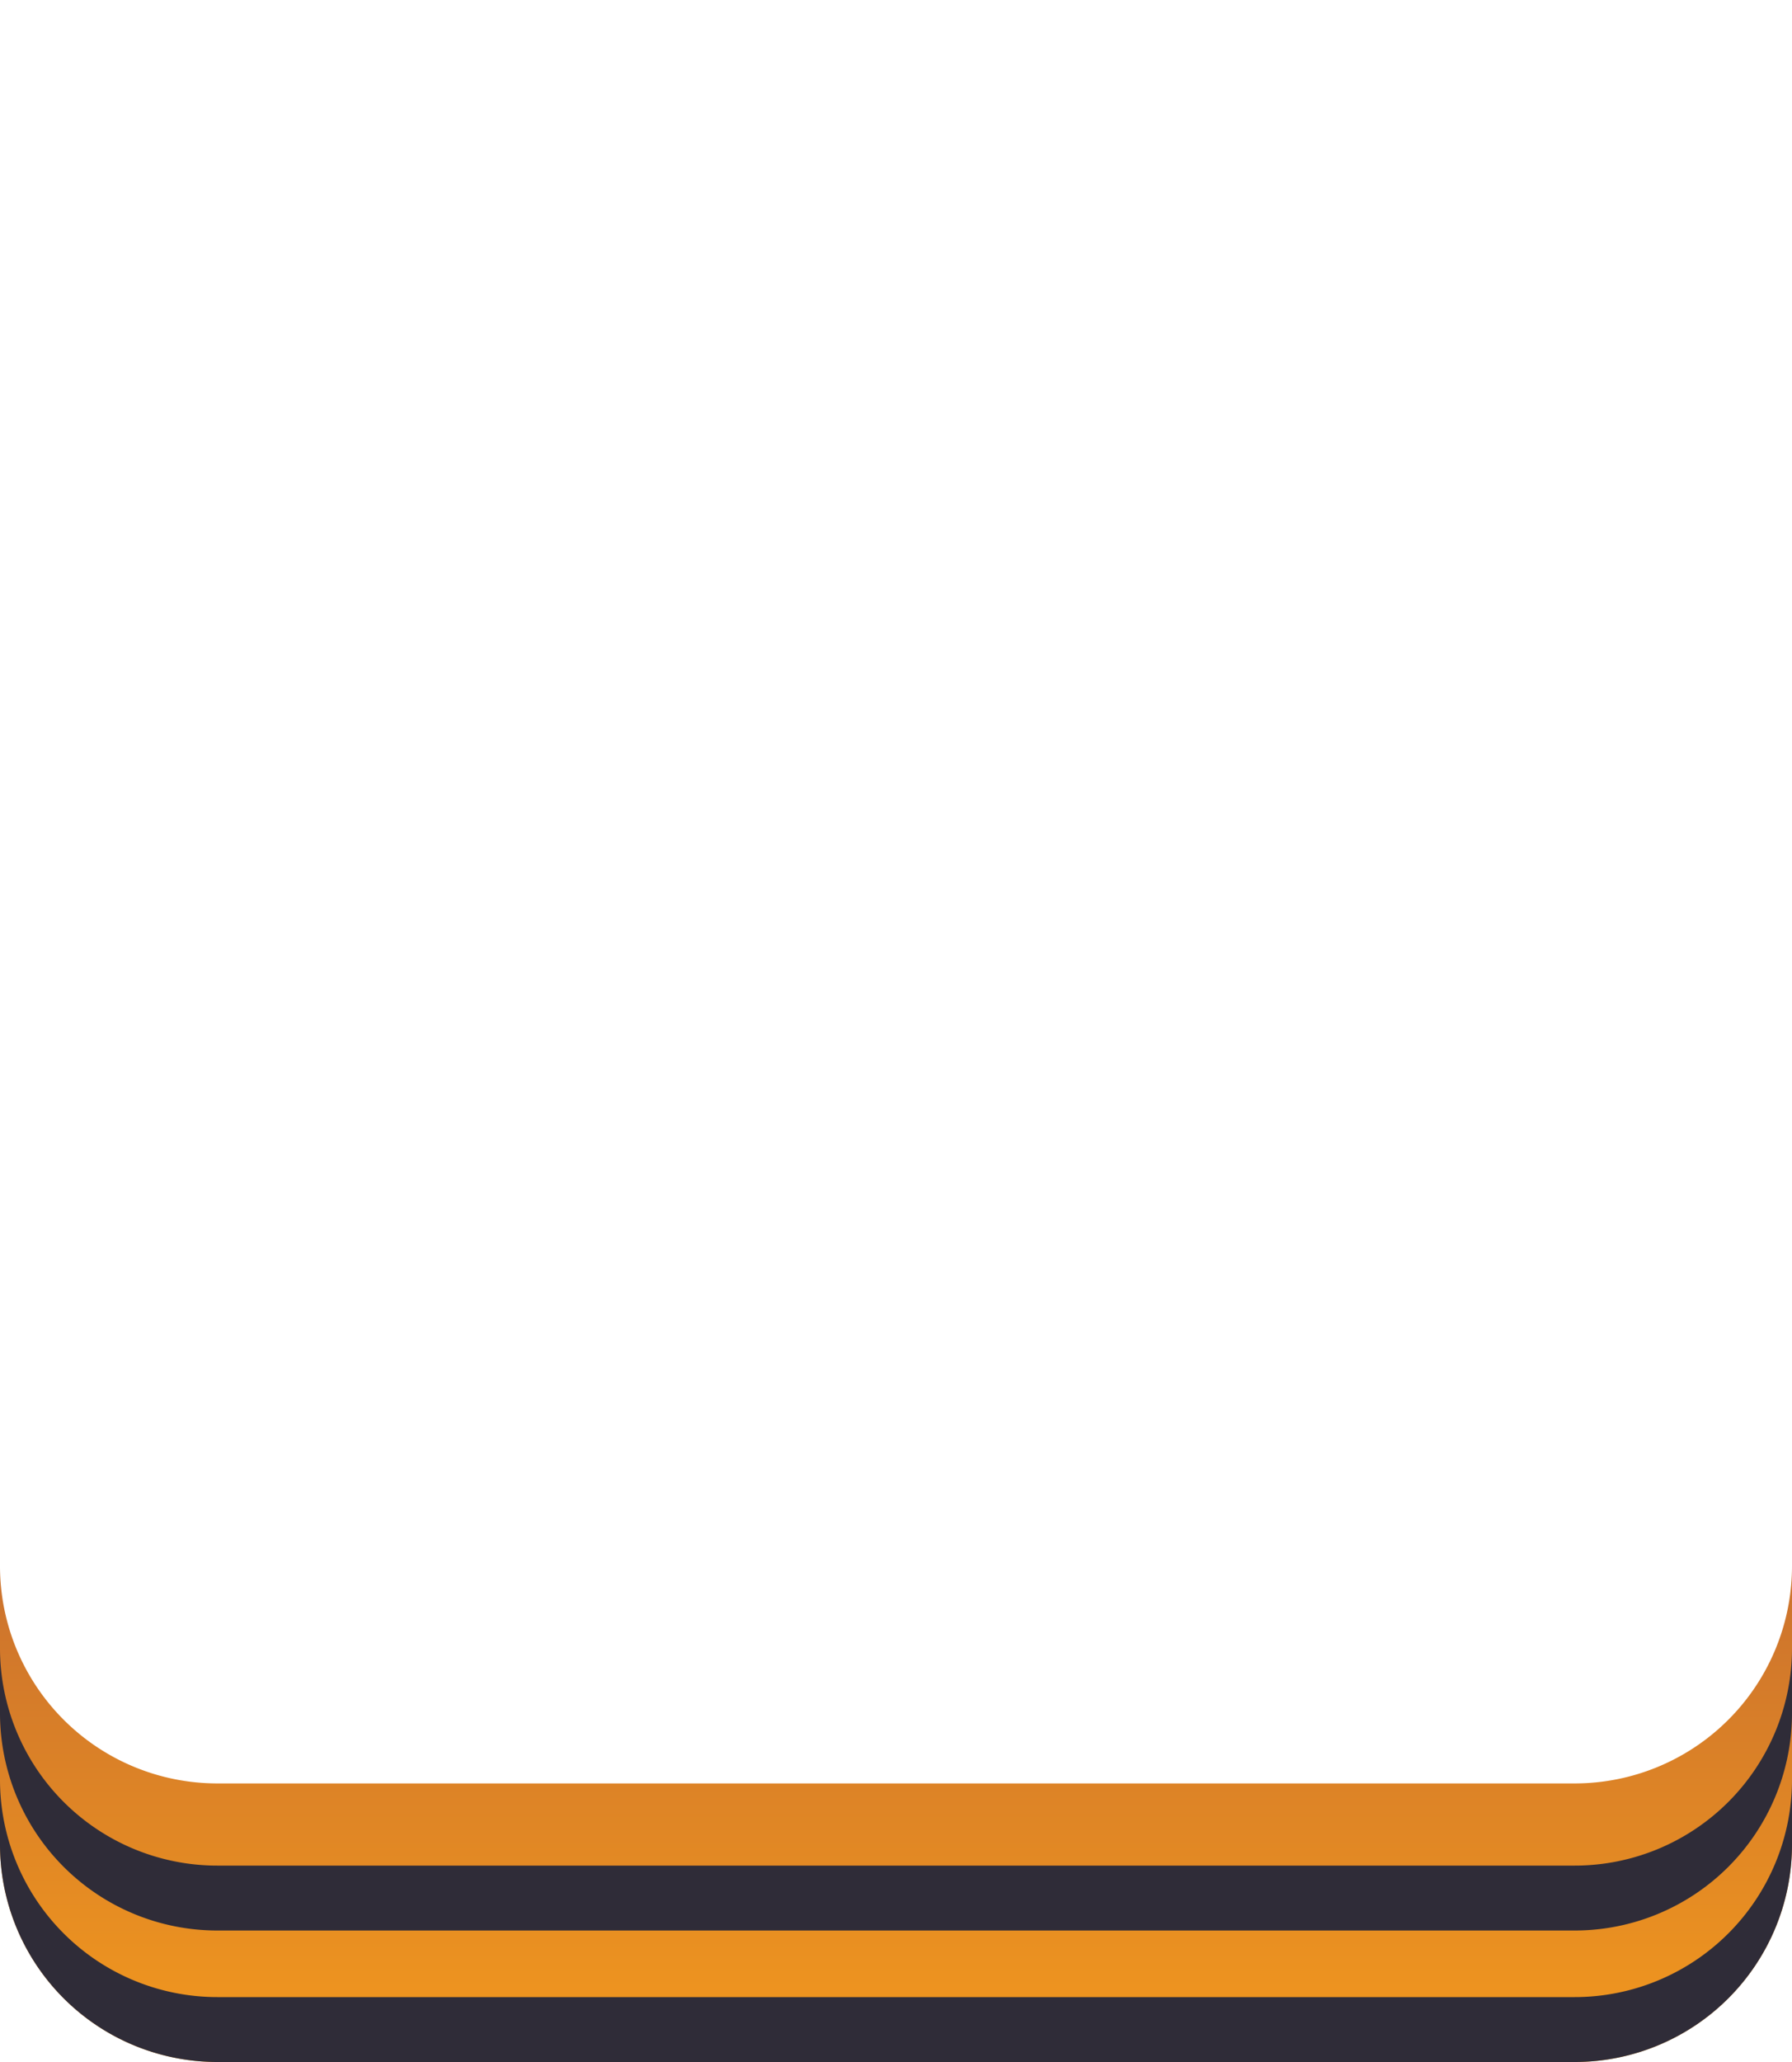 <svg id="Layer_1" data-name="Layer 1" xmlns="http://www.w3.org/2000/svg" xmlns:xlink="http://www.w3.org/1999/xlink" viewBox="0 0 300 345"><defs><linearGradient id="linear-gradient" x1="150" y1="355.74" x2="150" y2="167.31" gradientUnits="userSpaceOnUse"><stop offset="0" stop-color="#f89e1b"/><stop offset="0.66" stop-color="#bc6334"/></linearGradient></defs><g id="assets"><g id="clothing"><path d="M263.62,298.39H36.38A36.38,36.38,0,0,1,0,262v46.61A36.38,36.38,0,0,0,36.38,345H263.62A36.38,36.38,0,0,0,300,308.62V262A36.38,36.38,0,0,1,263.62,298.39Z" fill="url(#linear-gradient)"/><path d="M263.62,334.14H36.38A36.38,36.38,0,0,1,0,297.76v10.86A36.38,36.38,0,0,0,36.38,345H263.62A36.38,36.38,0,0,0,300,308.62V297.76A36.38,36.38,0,0,1,263.62,334.14Z" fill="#2f2c38"/><path d="M263.62,312.14H36.38A36.38,36.38,0,0,1,0,275.76v10.86A36.38,36.38,0,0,0,36.38,323H263.62A36.38,36.38,0,0,0,300,286.62V275.76A36.38,36.38,0,0,1,263.62,312.14Z" fill="#2f2c38"/></g></g></svg>